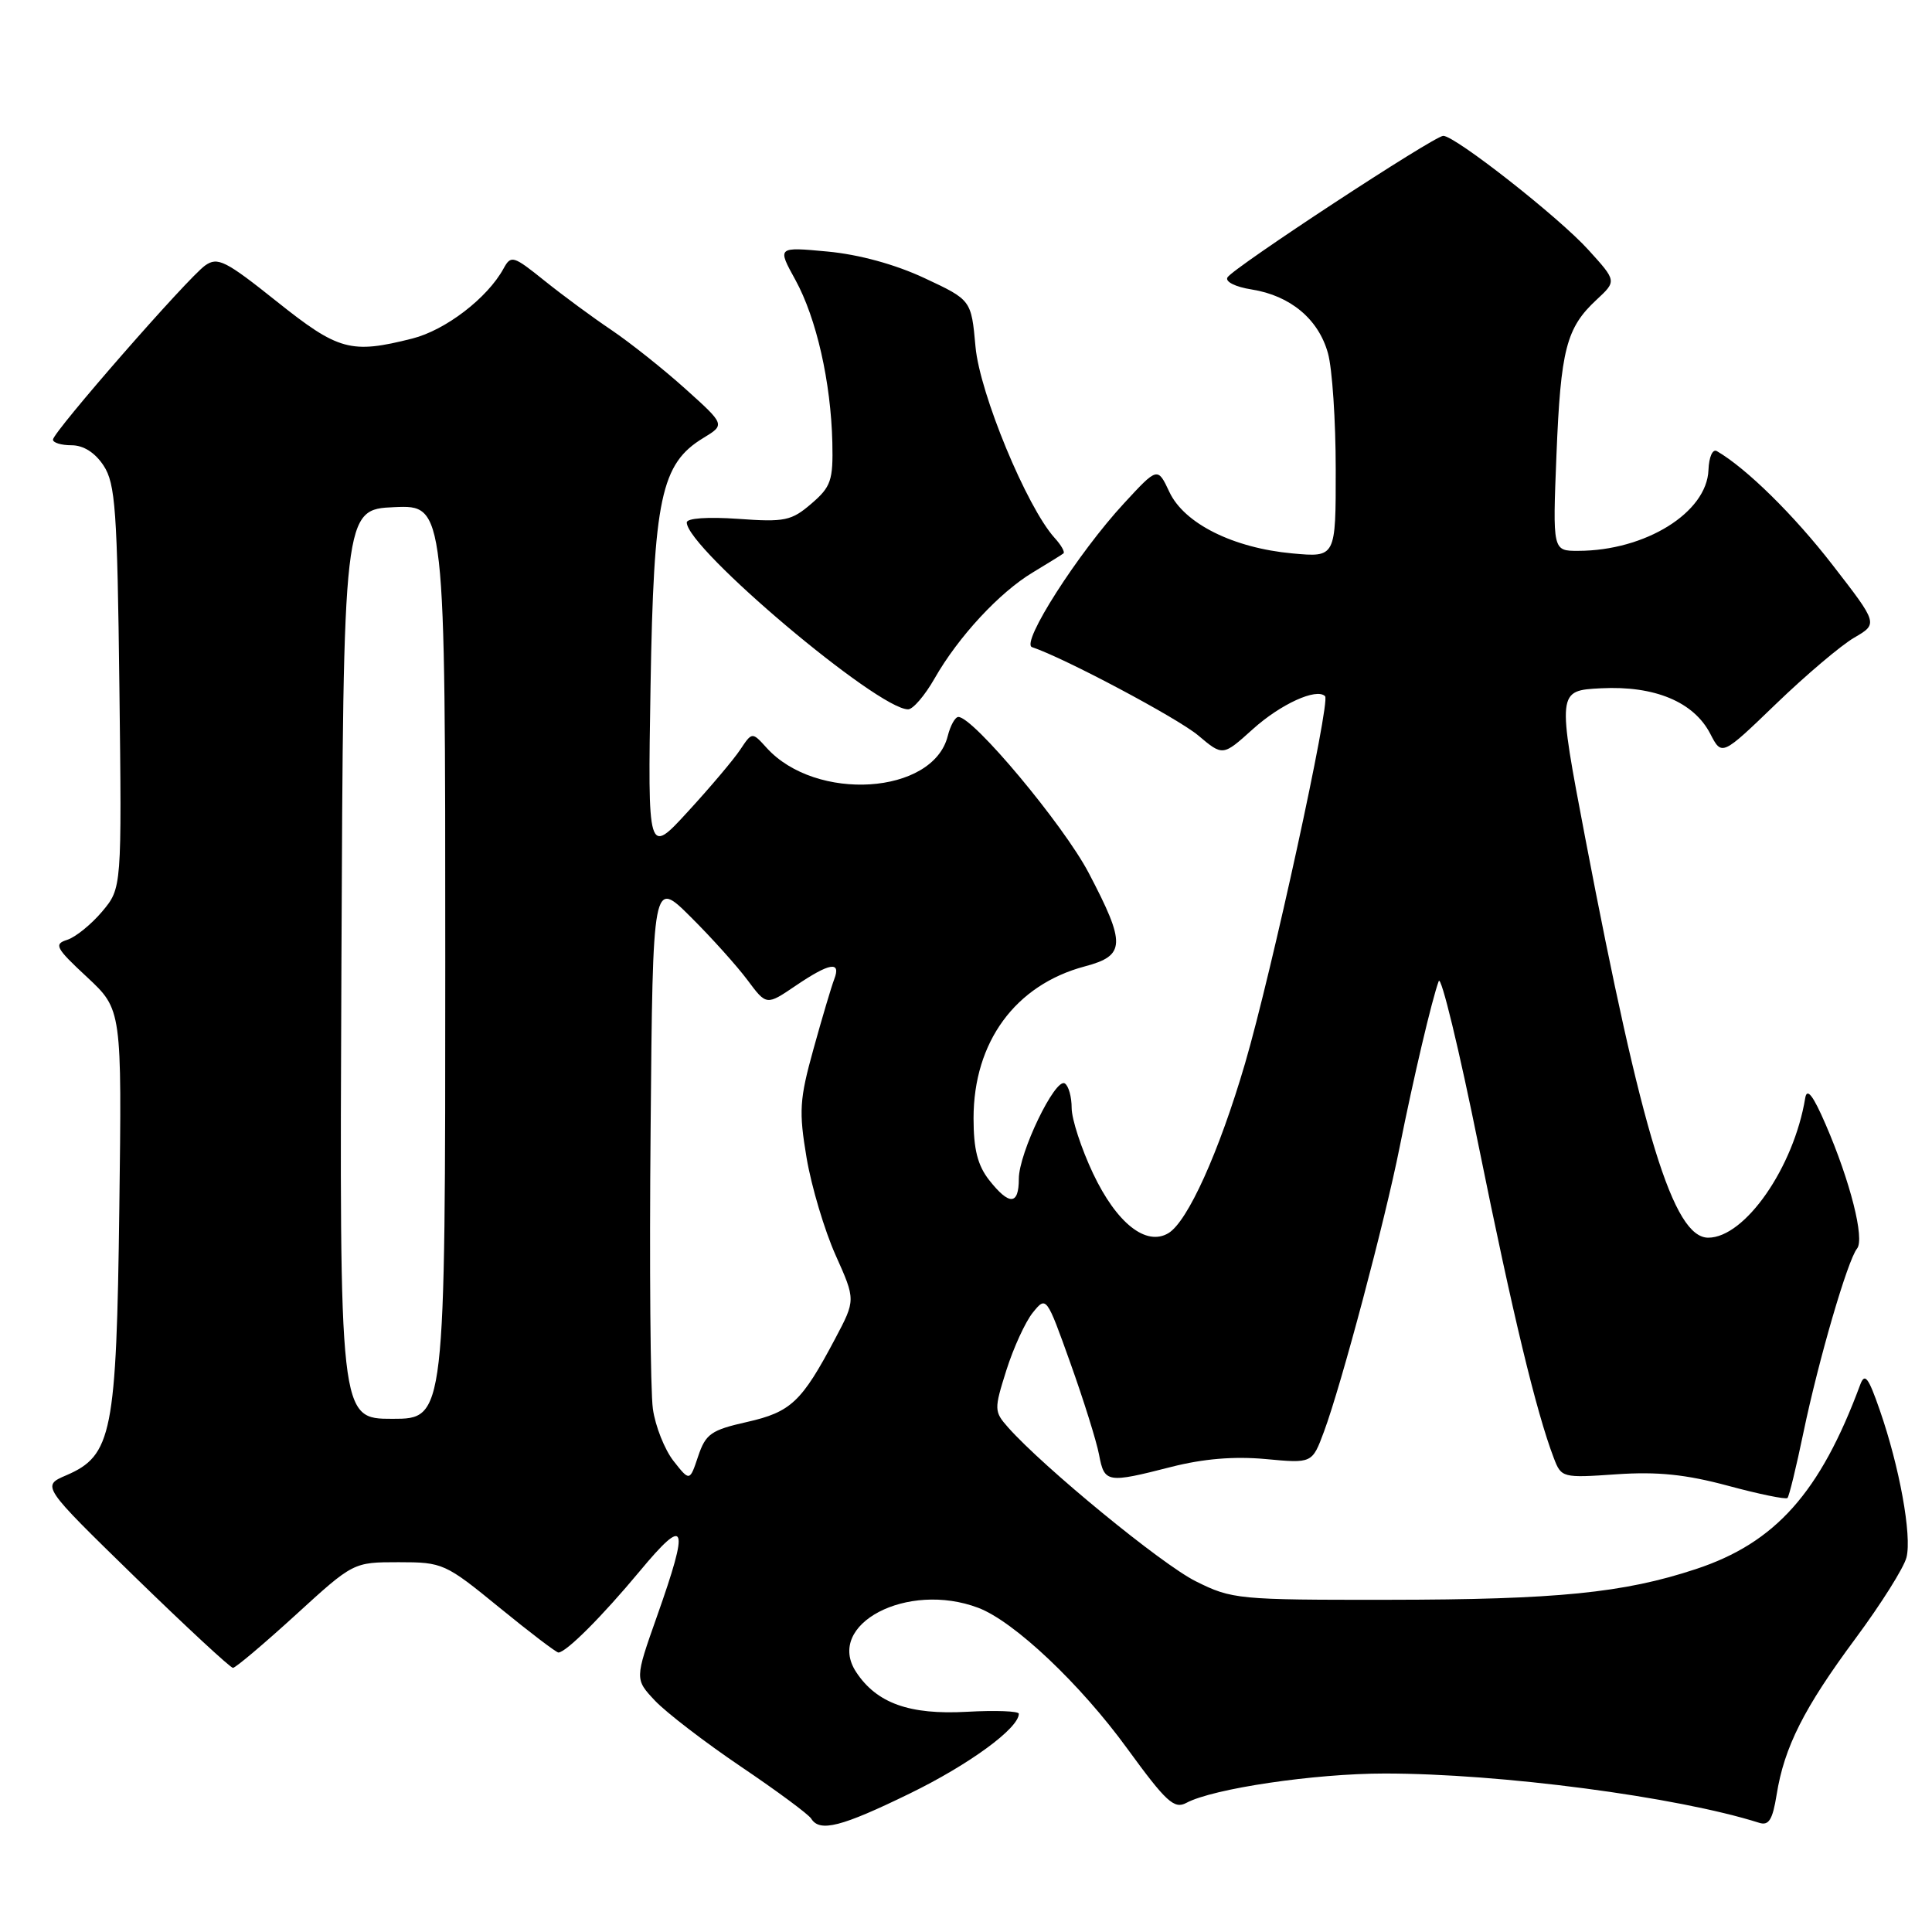 <?xml version="1.0" encoding="UTF-8" standalone="no"?>
<!DOCTYPE svg PUBLIC "-//W3C//DTD SVG 1.1//EN" "http://www.w3.org/Graphics/SVG/1.1/DTD/svg11.dtd" >
<svg xmlns="http://www.w3.org/2000/svg" xmlns:xlink="http://www.w3.org/1999/xlink" version="1.1" viewBox="0 0 256 256">
 <g >
 <path fill="currentColor"
d=" M 120.57 237.64 C 128.44 233.80 135.00 229.00 135.00 227.08 C 135.00 226.73 131.92 226.61 128.15 226.82 C 120.51 227.25 116.16 225.69 113.44 221.55 C 109.29 215.22 120.24 209.48 129.64 213.05 C 134.38 214.85 143.15 223.14 149.37 231.70 C 154.52 238.77 155.59 239.76 157.20 238.89 C 160.75 236.99 174.20 235.00 183.48 235.00 C 198.85 235.00 222.21 238.08 233.10 241.53 C 234.38 241.94 234.88 241.12 235.41 237.82 C 236.42 231.49 239.04 226.31 245.86 217.11 C 249.24 212.55 252.29 207.71 252.62 206.36 C 253.35 203.47 251.69 194.34 249.07 186.82 C 247.56 182.47 247.09 181.86 246.48 183.50 C 241.18 197.79 235.26 204.43 224.72 207.91 C 215.14 211.08 206.29 211.96 183.95 211.98 C 164.08 212.00 163.23 211.92 158.45 209.53 C 153.94 207.29 138.27 194.43 133.57 189.13 C 131.72 187.03 131.71 186.76 133.35 181.56 C 134.29 178.59 135.86 175.16 136.85 173.93 C 138.64 171.72 138.66 171.74 141.83 180.61 C 143.58 185.50 145.29 190.96 145.63 192.75 C 146.34 196.50 146.68 196.55 155.17 194.38 C 159.43 193.29 163.52 192.95 167.68 193.33 C 173.87 193.91 173.87 193.91 175.43 189.71 C 177.73 183.53 183.51 161.80 185.46 152.00 C 187.29 142.84 189.74 132.42 190.64 130.00 C 190.95 129.18 193.35 139.07 195.96 152.00 C 200.45 174.17 203.55 187.07 205.88 193.18 C 206.88 195.81 207.01 195.85 214.20 195.35 C 219.64 194.98 223.40 195.37 228.97 196.87 C 233.08 197.98 236.63 198.71 236.85 198.49 C 237.07 198.27 238.02 194.36 238.97 189.79 C 240.97 180.19 244.82 166.98 246.07 165.44 C 247.10 164.17 245.18 156.55 241.91 149.00 C 240.24 145.13 239.43 144.09 239.20 145.50 C 237.69 154.68 231.21 164.00 226.35 164.00 C 221.74 164.00 217.58 150.48 210.06 111.08 C 206.33 91.50 206.33 91.50 212.16 91.20 C 219.25 90.84 224.43 93.00 226.62 97.23 C 228.15 100.19 228.15 100.19 235.33 93.27 C 239.27 89.47 243.93 85.52 245.68 84.50 C 248.86 82.65 248.86 82.65 242.84 74.88 C 237.73 68.27 231.41 62.05 227.50 59.78 C 226.93 59.45 226.45 60.53 226.38 62.28 C 226.17 67.92 218.01 72.98 209.12 72.99 C 205.73 73.00 205.73 73.00 206.24 60.25 C 206.80 46.31 207.54 43.44 211.55 39.72 C 214.22 37.24 214.22 37.24 210.49 33.13 C 206.62 28.83 192.82 18.00 191.24 18.00 C 190.05 18.00 163.46 35.44 162.65 36.75 C 162.30 37.32 163.69 38.02 165.87 38.36 C 170.99 39.18 174.71 42.29 175.96 46.80 C 176.53 48.83 176.99 55.75 176.99 62.18 C 177.00 73.86 177.00 73.86 171.25 73.33 C 163.40 72.61 156.91 69.37 154.95 65.19 C 153.39 61.87 153.39 61.87 148.94 66.69 C 142.86 73.26 135.20 85.23 136.75 85.75 C 141.02 87.17 156.05 95.16 158.77 97.45 C 162.03 100.20 162.03 100.20 165.99 96.63 C 169.68 93.30 174.45 91.12 175.58 92.25 C 176.32 92.99 168.49 128.90 164.97 140.93 C 161.52 152.69 157.37 161.87 154.82 163.40 C 151.86 165.17 147.96 162.08 144.84 155.50 C 143.28 152.20 142.00 148.29 142.00 146.81 C 142.00 145.33 141.59 143.87 141.09 143.56 C 139.82 142.77 135.00 152.78 135.00 156.20 C 135.00 159.70 133.74 159.76 131.07 156.37 C 129.54 154.42 129.00 152.28 129.00 148.18 C 129.00 138.06 134.54 130.50 143.75 128.05 C 149.15 126.62 149.21 125.10 144.25 115.65 C 140.90 109.28 128.97 95.00 126.99 95.00 C 126.56 95.00 125.93 96.14 125.58 97.53 C 123.63 105.30 108.11 106.30 101.58 99.09 C 99.66 96.97 99.66 96.97 98.08 99.34 C 97.21 100.65 94.10 104.33 91.16 107.53 C 85.83 113.35 85.83 113.35 86.20 90.92 C 86.62 65.98 87.58 61.44 93.20 58.03 C 96.09 56.27 96.09 56.27 90.81 51.52 C 87.91 48.91 83.50 45.41 81.02 43.73 C 78.53 42.06 74.53 39.11 72.13 37.18 C 68.00 33.86 67.71 33.78 66.72 35.59 C 64.58 39.50 59.03 43.75 54.63 44.86 C 46.48 46.92 44.85 46.47 36.65 39.93 C 29.88 34.53 28.84 34.00 27.18 35.18 C 24.88 36.81 7.05 57.22 7.02 58.25 C 7.01 58.66 8.11 59.00 9.48 59.00 C 11.06 59.00 12.59 59.97 13.73 61.70 C 15.29 64.09 15.54 67.57 15.82 91.04 C 16.14 117.68 16.14 117.68 13.53 120.79 C 12.09 122.49 10.01 124.18 8.91 124.53 C 7.11 125.10 7.37 125.61 11.53 129.47 C 16.15 133.78 16.15 133.78 15.81 160.14 C 15.43 189.91 14.85 192.87 8.79 195.48 C 5.50 196.89 5.50 196.89 17.87 208.95 C 24.68 215.58 30.53 221.00 30.87 221.00 C 31.22 220.99 34.95 217.84 39.16 214.00 C 46.82 207.00 46.82 207.00 52.82 207.00 C 58.67 207.00 59.00 207.15 66.16 213.00 C 70.20 216.30 73.72 218.98 74.00 218.97 C 75.07 218.90 79.76 214.21 84.76 208.20 C 90.96 200.74 91.40 201.89 87.05 214.18 C 84.11 222.50 84.11 222.50 86.80 225.36 C 88.29 226.93 93.40 230.86 98.18 234.09 C 102.95 237.31 107.14 240.41 107.49 240.98 C 108.62 242.81 111.49 242.07 120.57 237.64 Z  M 123.83 89.91 C 126.98 84.38 132.43 78.50 136.85 75.85 C 138.86 74.64 140.68 73.51 140.91 73.33 C 141.14 73.16 140.61 72.22 139.73 71.26 C 136.05 67.18 129.82 52.14 129.26 45.95 C 128.70 39.75 128.70 39.75 122.50 36.85 C 118.61 35.03 113.82 33.72 109.64 33.33 C 102.98 32.71 102.98 32.71 105.40 37.10 C 108.18 42.17 110.10 50.61 110.29 58.65 C 110.40 63.66 110.12 64.50 107.51 66.74 C 104.87 69.01 103.99 69.20 97.80 68.75 C 93.77 68.47 91.00 68.66 91.00 69.23 C 91.00 72.64 116.33 94.02 120.33 93.99 C 120.98 93.99 122.55 92.15 123.83 89.91 Z  M 89.24 193.58 C 88.07 192.08 86.83 188.98 86.51 186.68 C 86.18 184.38 86.04 167.65 86.21 149.50 C 86.50 116.50 86.50 116.50 91.52 121.50 C 94.29 124.25 97.67 128.02 99.05 129.87 C 101.56 133.24 101.56 133.24 105.42 130.62 C 109.92 127.57 111.48 127.30 110.54 129.75 C 110.17 130.71 108.93 134.88 107.79 139.00 C 105.93 145.70 105.84 147.24 106.88 153.44 C 107.53 157.26 109.26 163.05 110.72 166.31 C 113.38 172.25 113.38 172.25 110.67 177.37 C 106.23 185.76 104.81 187.10 98.98 188.42 C 94.23 189.49 93.51 189.99 92.51 192.96 C 91.39 196.31 91.39 196.31 89.24 193.58 Z  M 45.24 127.75 C 45.50 67.50 45.50 67.50 52.25 67.20 C 59.00 66.91 59.00 66.91 59.00 127.45 C 59.00 188.00 59.00 188.00 51.99 188.00 C 44.98 188.00 44.98 188.00 45.24 127.75 Z "/>
</g>
</svg>